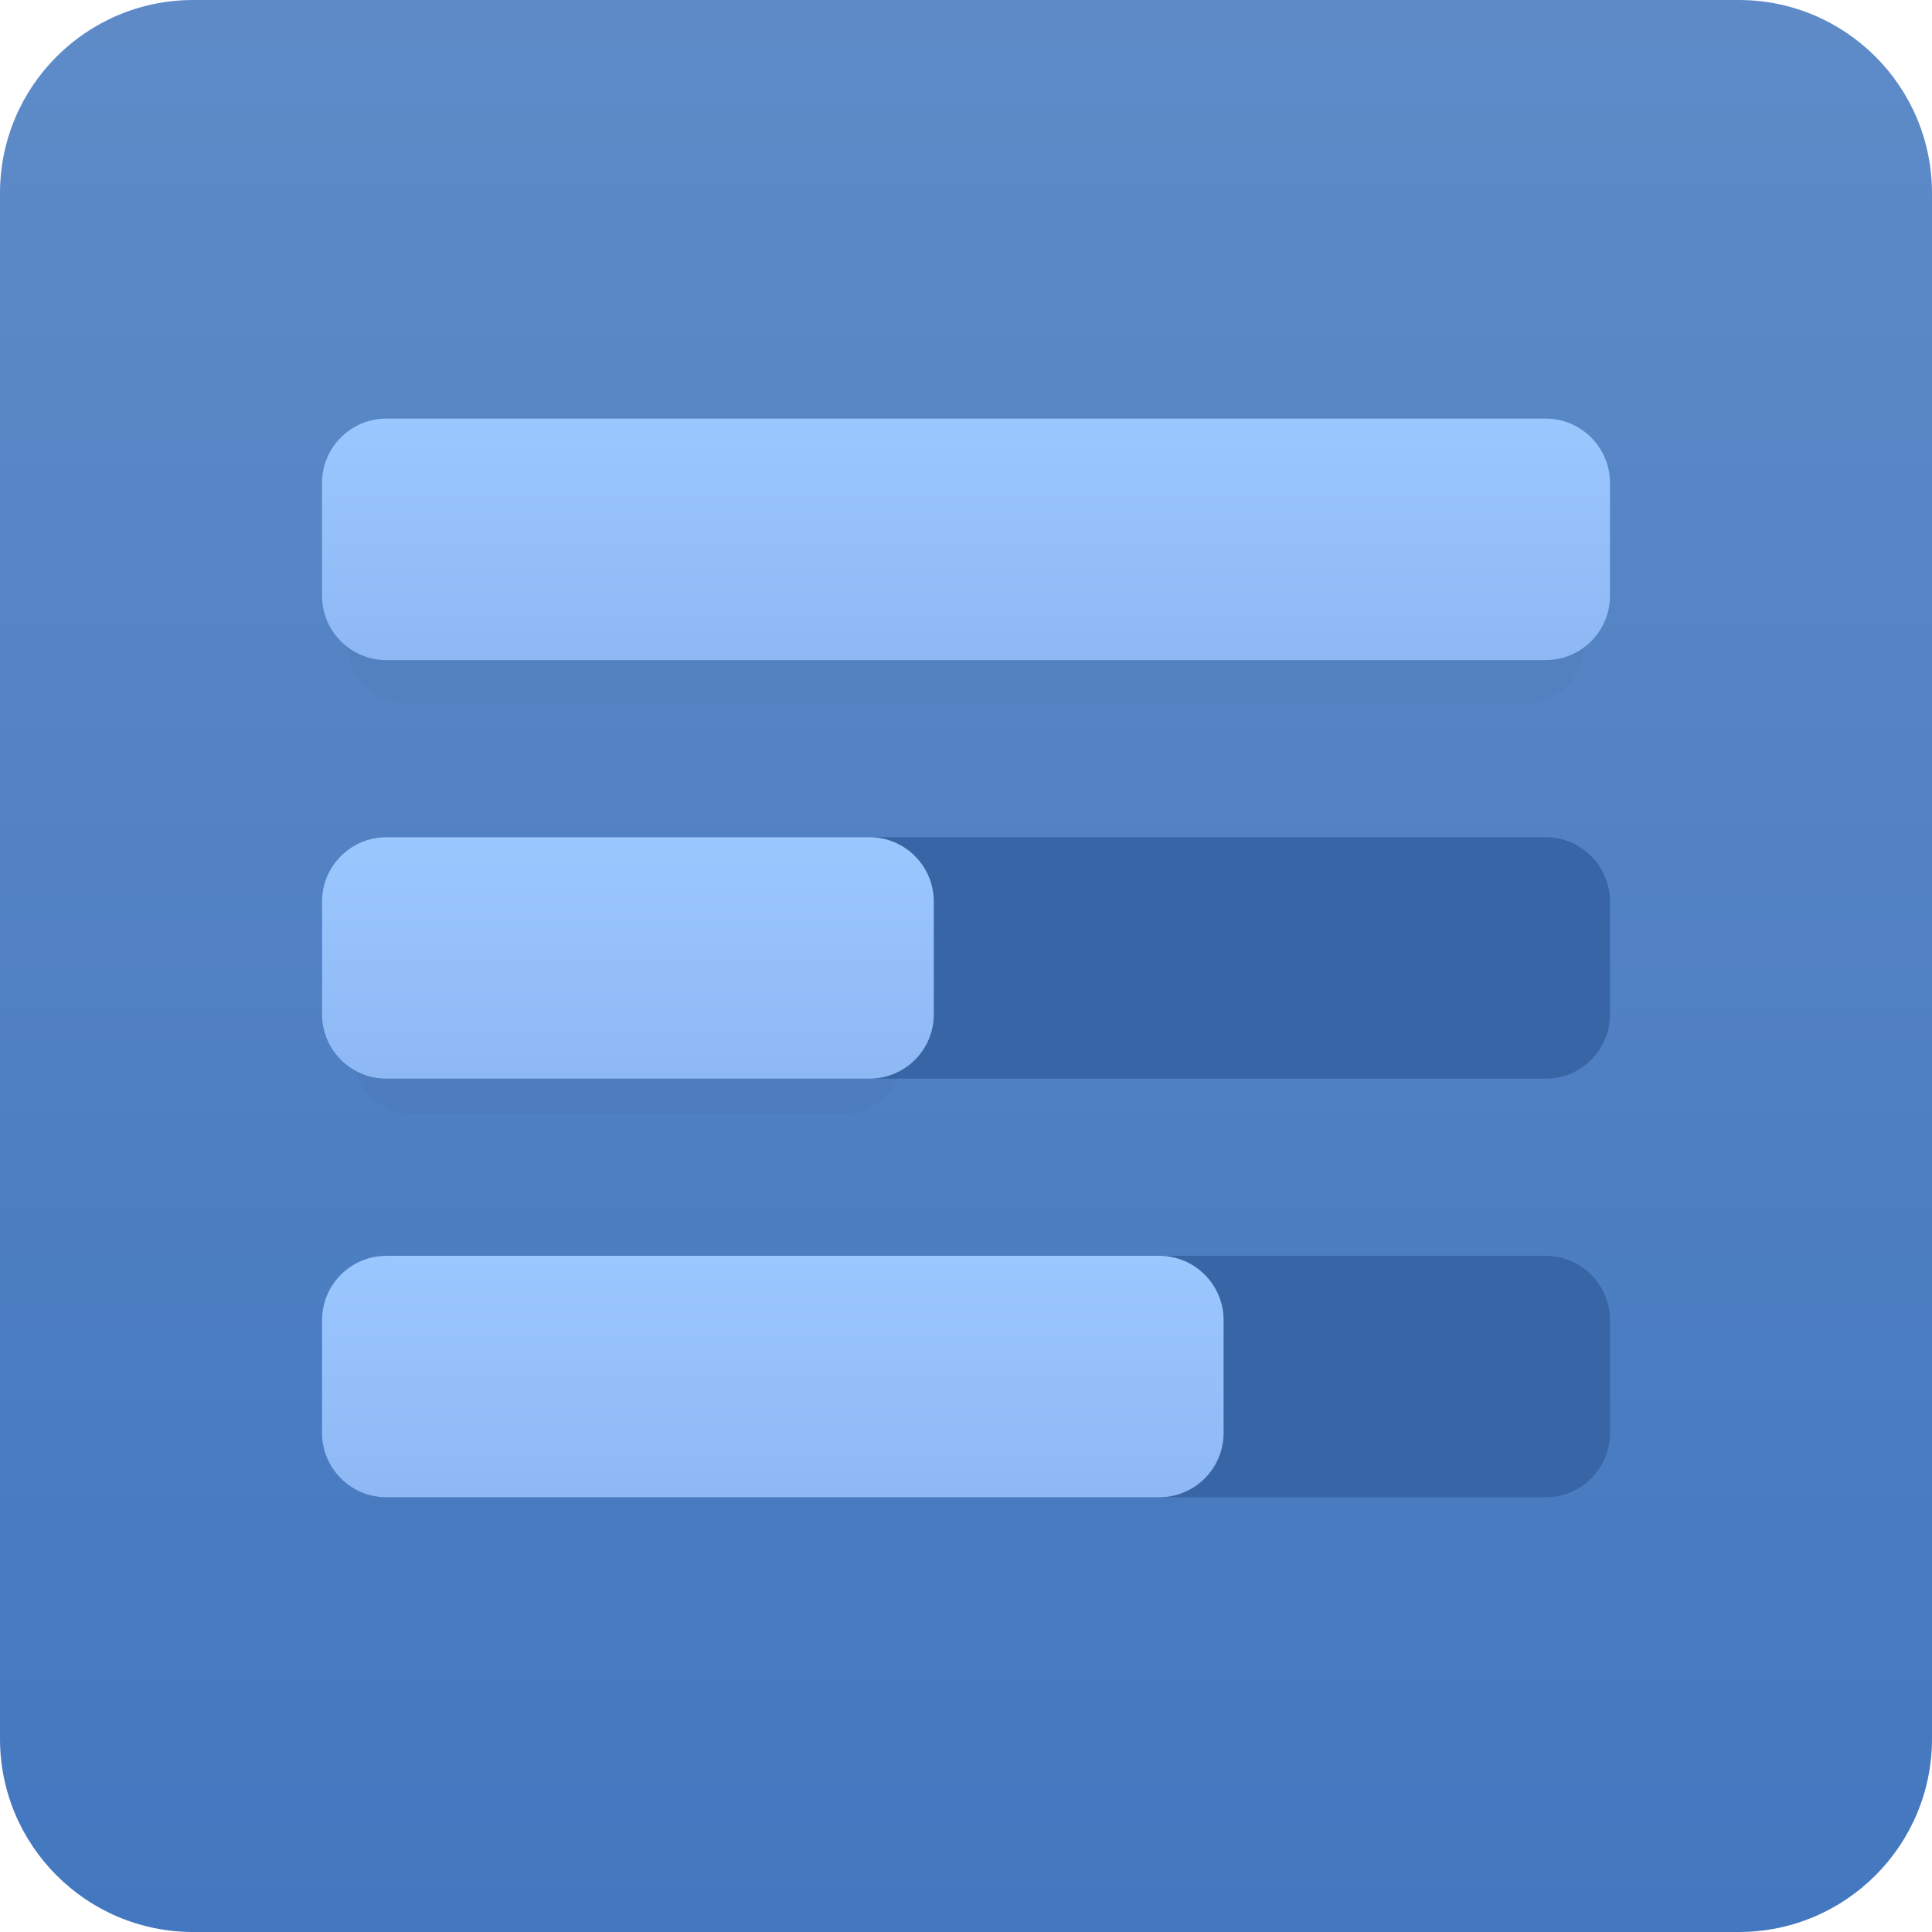 <svg xmlns="http://www.w3.org/2000/svg" width="120" height="120"><filter id="b" filterUnits="userSpaceOnUse" y="8" x="-7"><feOffset dy="3" in="SourceGraphic" result="offOut"/><feGaussianBlur in="offOut" stdDeviation="2" result="blurOut"/><feBlend in="SourceGraphic" in2="blurOut"/></filter><g enable-background="new"><g><linearGradient id="a" gradientUnits="userSpaceOnUse" x1="60" y1="120" x2="60"><stop offset="0" stop-color="#4377BF"/><stop offset="1" stop-color="#5E8BC8"/></linearGradient><path d="M108 0h-96c-6.627 0-12 5.373-12 12v96c0 6.628 5.373 12 12 12h96c6.627 0 12-5.372 12-12v-96c0-6.627-5.373-12-12-12z" fill-rule="evenodd" clip-rule="evenodd" fill="url(#a)"/></g><path d="M94.65 26.281h-69.3c-2.126 0-3.85 1.724-3.85 3.85v6.737c0 2.126 1.724 3.85 3.85 3.85h69.3c2.126 0 3.85-1.724 3.85-3.85v-6.737c0-2.126-1.724-3.85-3.85-3.85z" opacity=".15" filter="url(#b)"/><g><linearGradient id="c" gradientUnits="userSpaceOnUse" x1="60" y1="41" x2="60" y2="26"><stop offset="0" stop-color="#8EB8F4"/><stop offset="1" stop-color="#9BC7FF"/></linearGradient><path d="M96 26h-72c-2.209 0-4 1.791-4 4v7c0 2.209 1.791 4 4 4h72c2.209 0 4-1.791 4-4v-7c0-2.209-1.791-4-4-4z" fill-rule="evenodd" clip-rule="evenodd" fill="url(#c)"/></g><path d="M96 52h-72c-2.209 0-4 1.791-4 4v7c0 2.21 1.791 4 4 4h72c2.209 0 4-1.79 4-4v-7c0-2.209-1.791-4-4-4z" fill-rule="evenodd" clip-rule="evenodd" fill="#3865A5"/><path d="M52.421 52.79h-26.842c-1.977 0-3.579 1.603-3.579 3.579v6.264c0 1.977 1.603 3.579 3.579 3.579h26.842c1.977 0 3.579-1.602 3.579-3.579v-6.264c0-1.977-1.603-3.579-3.579-3.579z" opacity=".15" filter="url(#b)"/><g><linearGradient id="d" gradientUnits="userSpaceOnUse" x1="39" y1="67" x2="39" y2="52"><stop offset="0" stop-color="#8EB8F4"/><stop offset="1" stop-color="#9BC7FF"/></linearGradient><path d="M54 52h-30c-2.209 0-4 1.791-4 4v7c0 2.21 1.791 4 4 4h30c2.209 0 4-1.79 4-4v-7c0-2.209-1.791-4-4-4z" fill-rule="evenodd" clip-rule="evenodd" fill="url(#d)"/></g><path d="M96 78h-72c-2.209 0-4 1.791-4 4v7c0 2.209 1.791 4 4 4h72c2.209 0 4-1.791 4-4v-7c0-2.209-1.791-4-4-4z" fill-rule="evenodd" clip-rule="evenodd" fill="#3865A5"/><path d="M70.286 78.536h-44.572c-2.051 0-3.714 1.663-3.714 3.714v6.5c0 2.051 1.663 3.714 3.714 3.714h44.571c2.051 0 3.714-1.663 3.714-3.714v-6.5c.001-2.051-1.662-3.714-3.713-3.714z" opacity=".1" filter="url(#b)"/><g><linearGradient id="e" gradientUnits="userSpaceOnUse" x1="48" y1="93" x2="48" y2="78"><stop offset="0" stop-color="#8EB8F4"/><stop offset="1" stop-color="#9BC7FF"/></linearGradient><path d="M72 78h-48c-2.209 0-4 1.791-4 4v7c0 2.209 1.791 4 4 4h48c2.209 0 4-1.791 4-4v-7c0-2.209-1.791-4-4-4z" fill-rule="evenodd" clip-rule="evenodd" fill="url(#e)"/></g></g></svg>